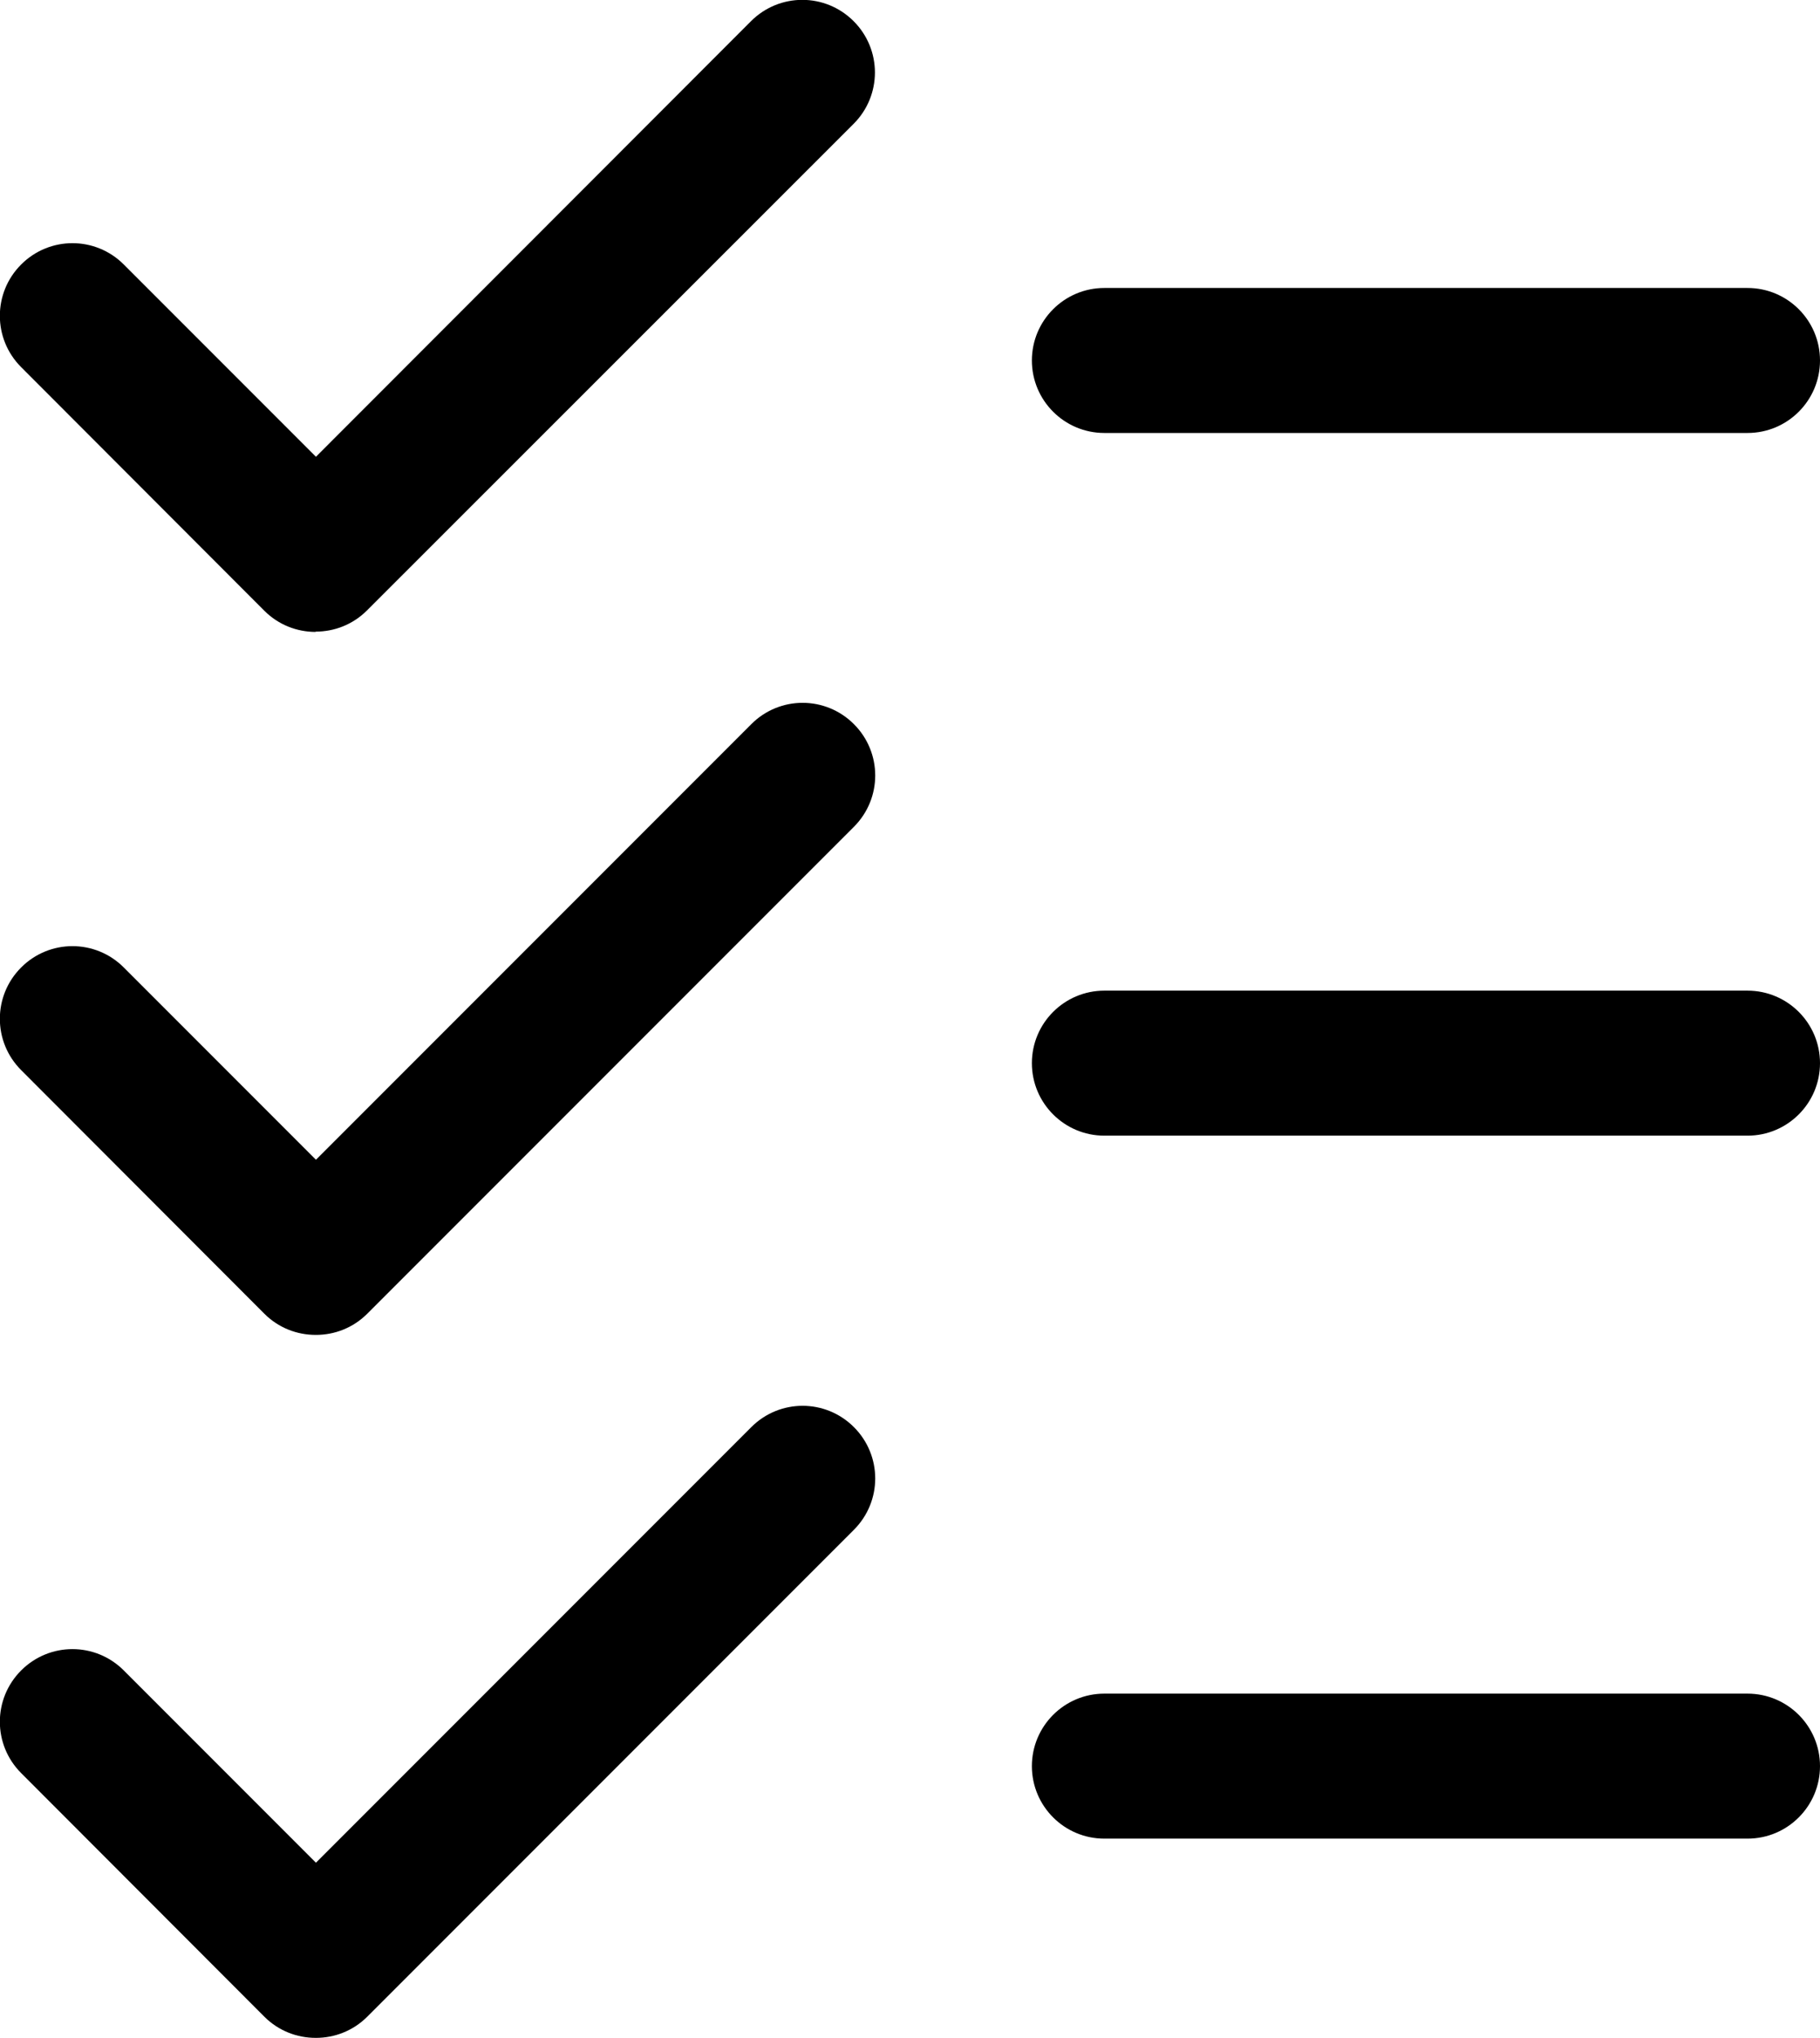 <?xml version="1.0" encoding="UTF-8"?>
<svg id="Layer_2" data-name="Layer 2" xmlns="http://www.w3.org/2000/svg" viewBox="0 0 62.79 70.27">
  <g id="Layer_1-2" data-name="Layer 1">
    <g>
      <path d="M60.29,14.93h-22.19c-1.38,0-2.5-1.12-2.5-2.5s1.12-2.5,2.5-2.5h22.19c1.38,0,2.5,1.12,2.5,2.5s-1.12,2.5-2.5,2.5Z"/>
      <path d="M10.89,21.79c-.64,0-1.28-.24-1.77-.73L.73,12.66c-.98-.98-.98-2.56,0-3.54.98-.98,2.56-.98,3.54,0l6.63,6.63L25.91.73c.98-.98,2.56-.98,3.54,0,.98.98.98,2.56,0,3.54L12.66,21.05c-.49.49-1.13.73-1.77.73Z"/>
      <path d="M60.29,39.16h-22.19c-1.38,0-2.5-1.12-2.5-2.5s1.12-2.5,2.5-2.5h22.19c1.38,0,2.5,1.12,2.5,2.5s-1.12,2.5-2.5,2.5Z"/>
      <path d="M10.89,46.03c-.64,0-1.28-.24-1.77-.73L.73,36.9c-.98-.98-.98-2.56,0-3.54.98-.98,2.56-.98,3.54,0l6.63,6.63,15.02-15.02c.98-.98,2.56-.98,3.54,0,.98.98.98,2.56,0,3.54l-16.79,16.79c-.49.49-1.13.73-1.77.73Z"/>
      <path d="M60.29,63.4h-22.19c-1.38,0-2.5-1.12-2.5-2.5s1.12-2.5,2.5-2.5h22.19c1.38,0,2.5,1.12,2.5,2.5s-1.12,2.5-2.5,2.5Z"/>
      <path d="M10.89,70.27c-.64,0-1.28-.24-1.77-.73L.73,61.14c-.98-.98-.98-2.56,0-3.54.98-.98,2.56-.98,3.54,0l6.63,6.63,15.02-15.02c.98-.98,2.56-.98,3.54,0,.98.98.98,2.56,0,3.54l-16.79,16.79c-.49.49-1.13.73-1.77.73Z"/>
    </g>
  </g>
</svg>